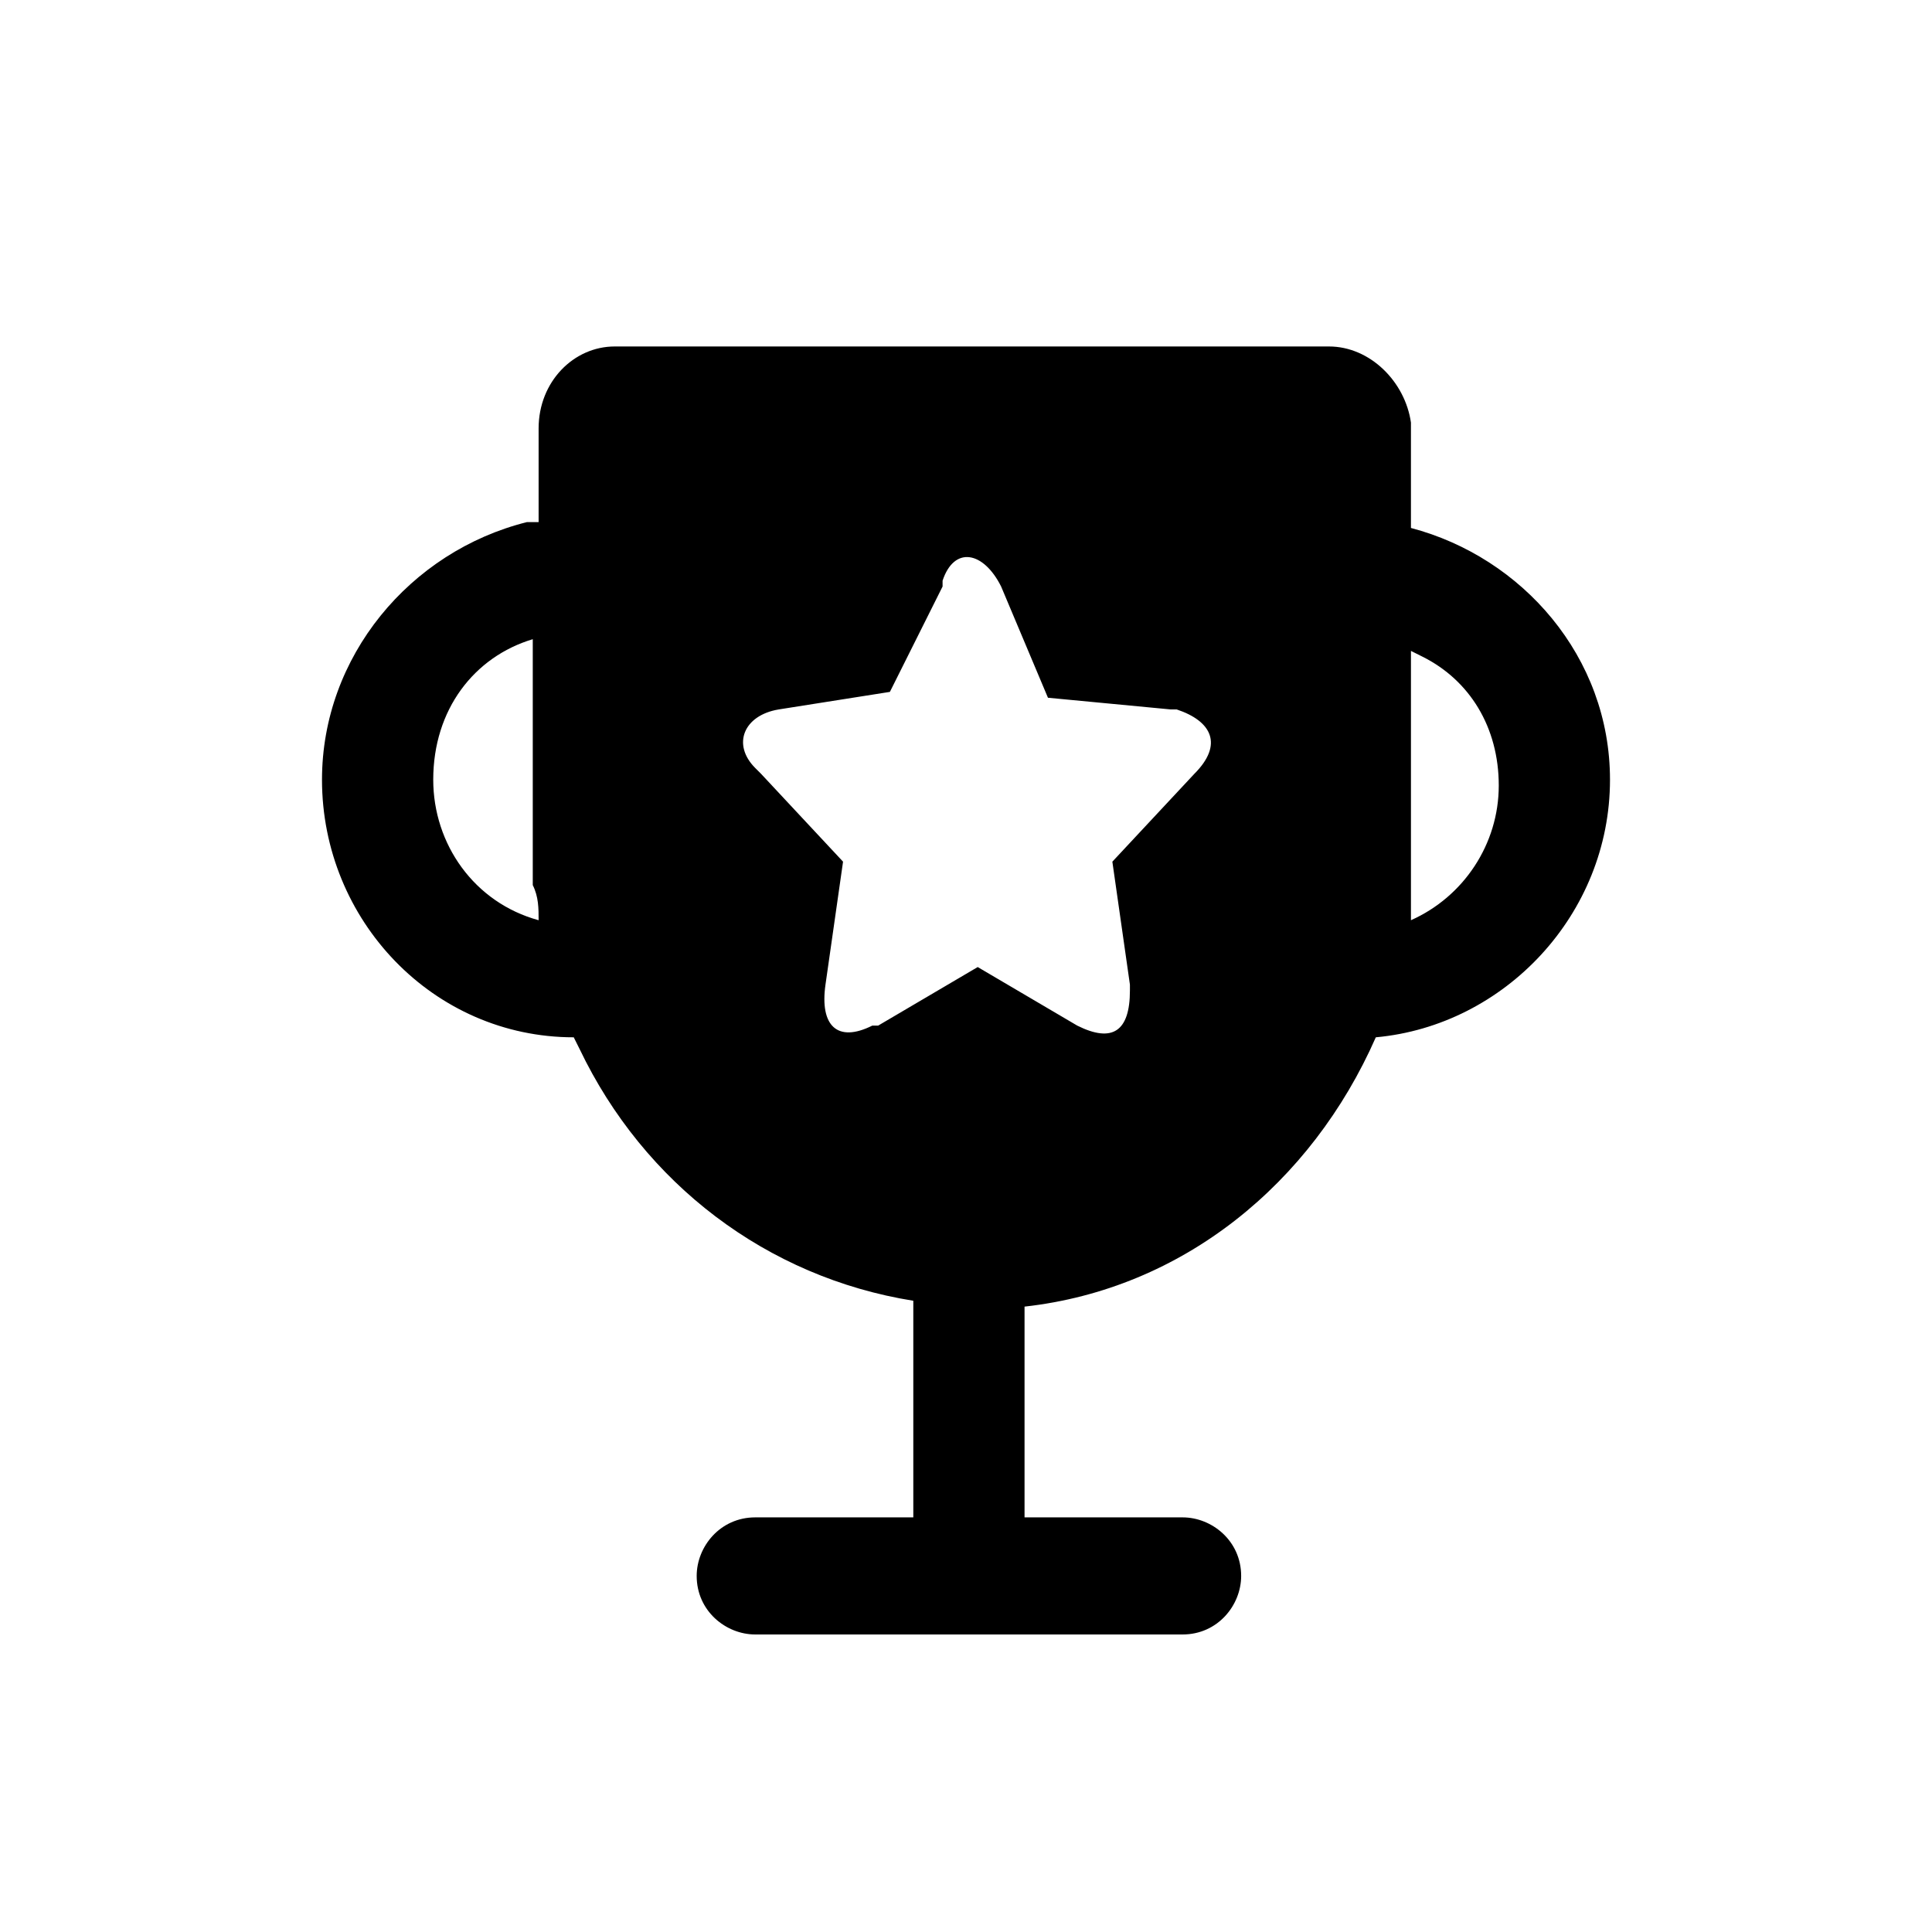 <?xml version="1.0" standalone="no"?><!DOCTYPE svg PUBLIC "-//W3C//DTD SVG 1.1//EN"
  "http://www.w3.org/Graphics/SVG/1.1/DTD/svg11.dtd">
<svg t="1604726497027" class="icon" viewBox="0 0 1024 1024" version="1.1" xmlns="http://www.w3.org/2000/svg" p-id="3999"
     width="200" height="200">
  <defs>
    <style type="text/css"></style>
  </defs>
  <path
    d="M704.388 183.637c21.721 0 40.339 18.618 43.442 40.339v55.855c58.958 15.515 105.503 68.267 105.503 133.43 0 71.37-55.855 130.327-124.121 136.533-34.133 77.576-102.4 133.43-186.182 142.739v111.709h83.782c15.515 0 31.03 12.412 31.03 31.03 0 15.515-12.412 31.03-31.03 31.03h-226.521c-15.515 0-31.03-12.412-31.03-31.03 0-15.515 12.412-31.03 31.03-31.03h83.782v-114.812c-77.576-12.412-142.739-62.061-176.873-133.43l-3.103-6.206c-74.473 0-133.43-62.061-133.43-136.533 0-65.164 46.545-121.018 108.606-136.533h6.206v-49.648c0-24.824 18.618-43.442 40.339-43.442h378.57z m-173.77 127.224c-9.309-18.618-24.824-21.721-31.03-3.103v3.103l-27.927 55.855-58.958 9.309c-18.618 3.103-24.824 18.618-12.412 31.03l3.103 3.103 43.442 46.545-9.309 65.164c-3.103 21.721 6.206 31.03 24.824 21.721h3.103l52.752-31.03 52.752 31.03c18.618 9.309 27.927 3.103 27.927-18.618v-3.103l-9.309-65.164 43.442-46.545c15.515-15.515 9.309-27.927-9.309-34.133h-3.103l-65.164-6.206-24.824-58.958z m-248.242 27.927c-31.03 9.309-52.752 37.236-52.752 74.473 0 34.133 21.721 65.164 55.855 74.473 0-6.206 0-12.412-3.103-18.618v-130.327z m465.455 6.206v142.739c27.927-12.412 46.545-40.339 46.545-71.37 0-31.03-15.515-55.855-40.339-68.267l-6.206-3.103z"
    p-id="4000"></path>
</svg>
